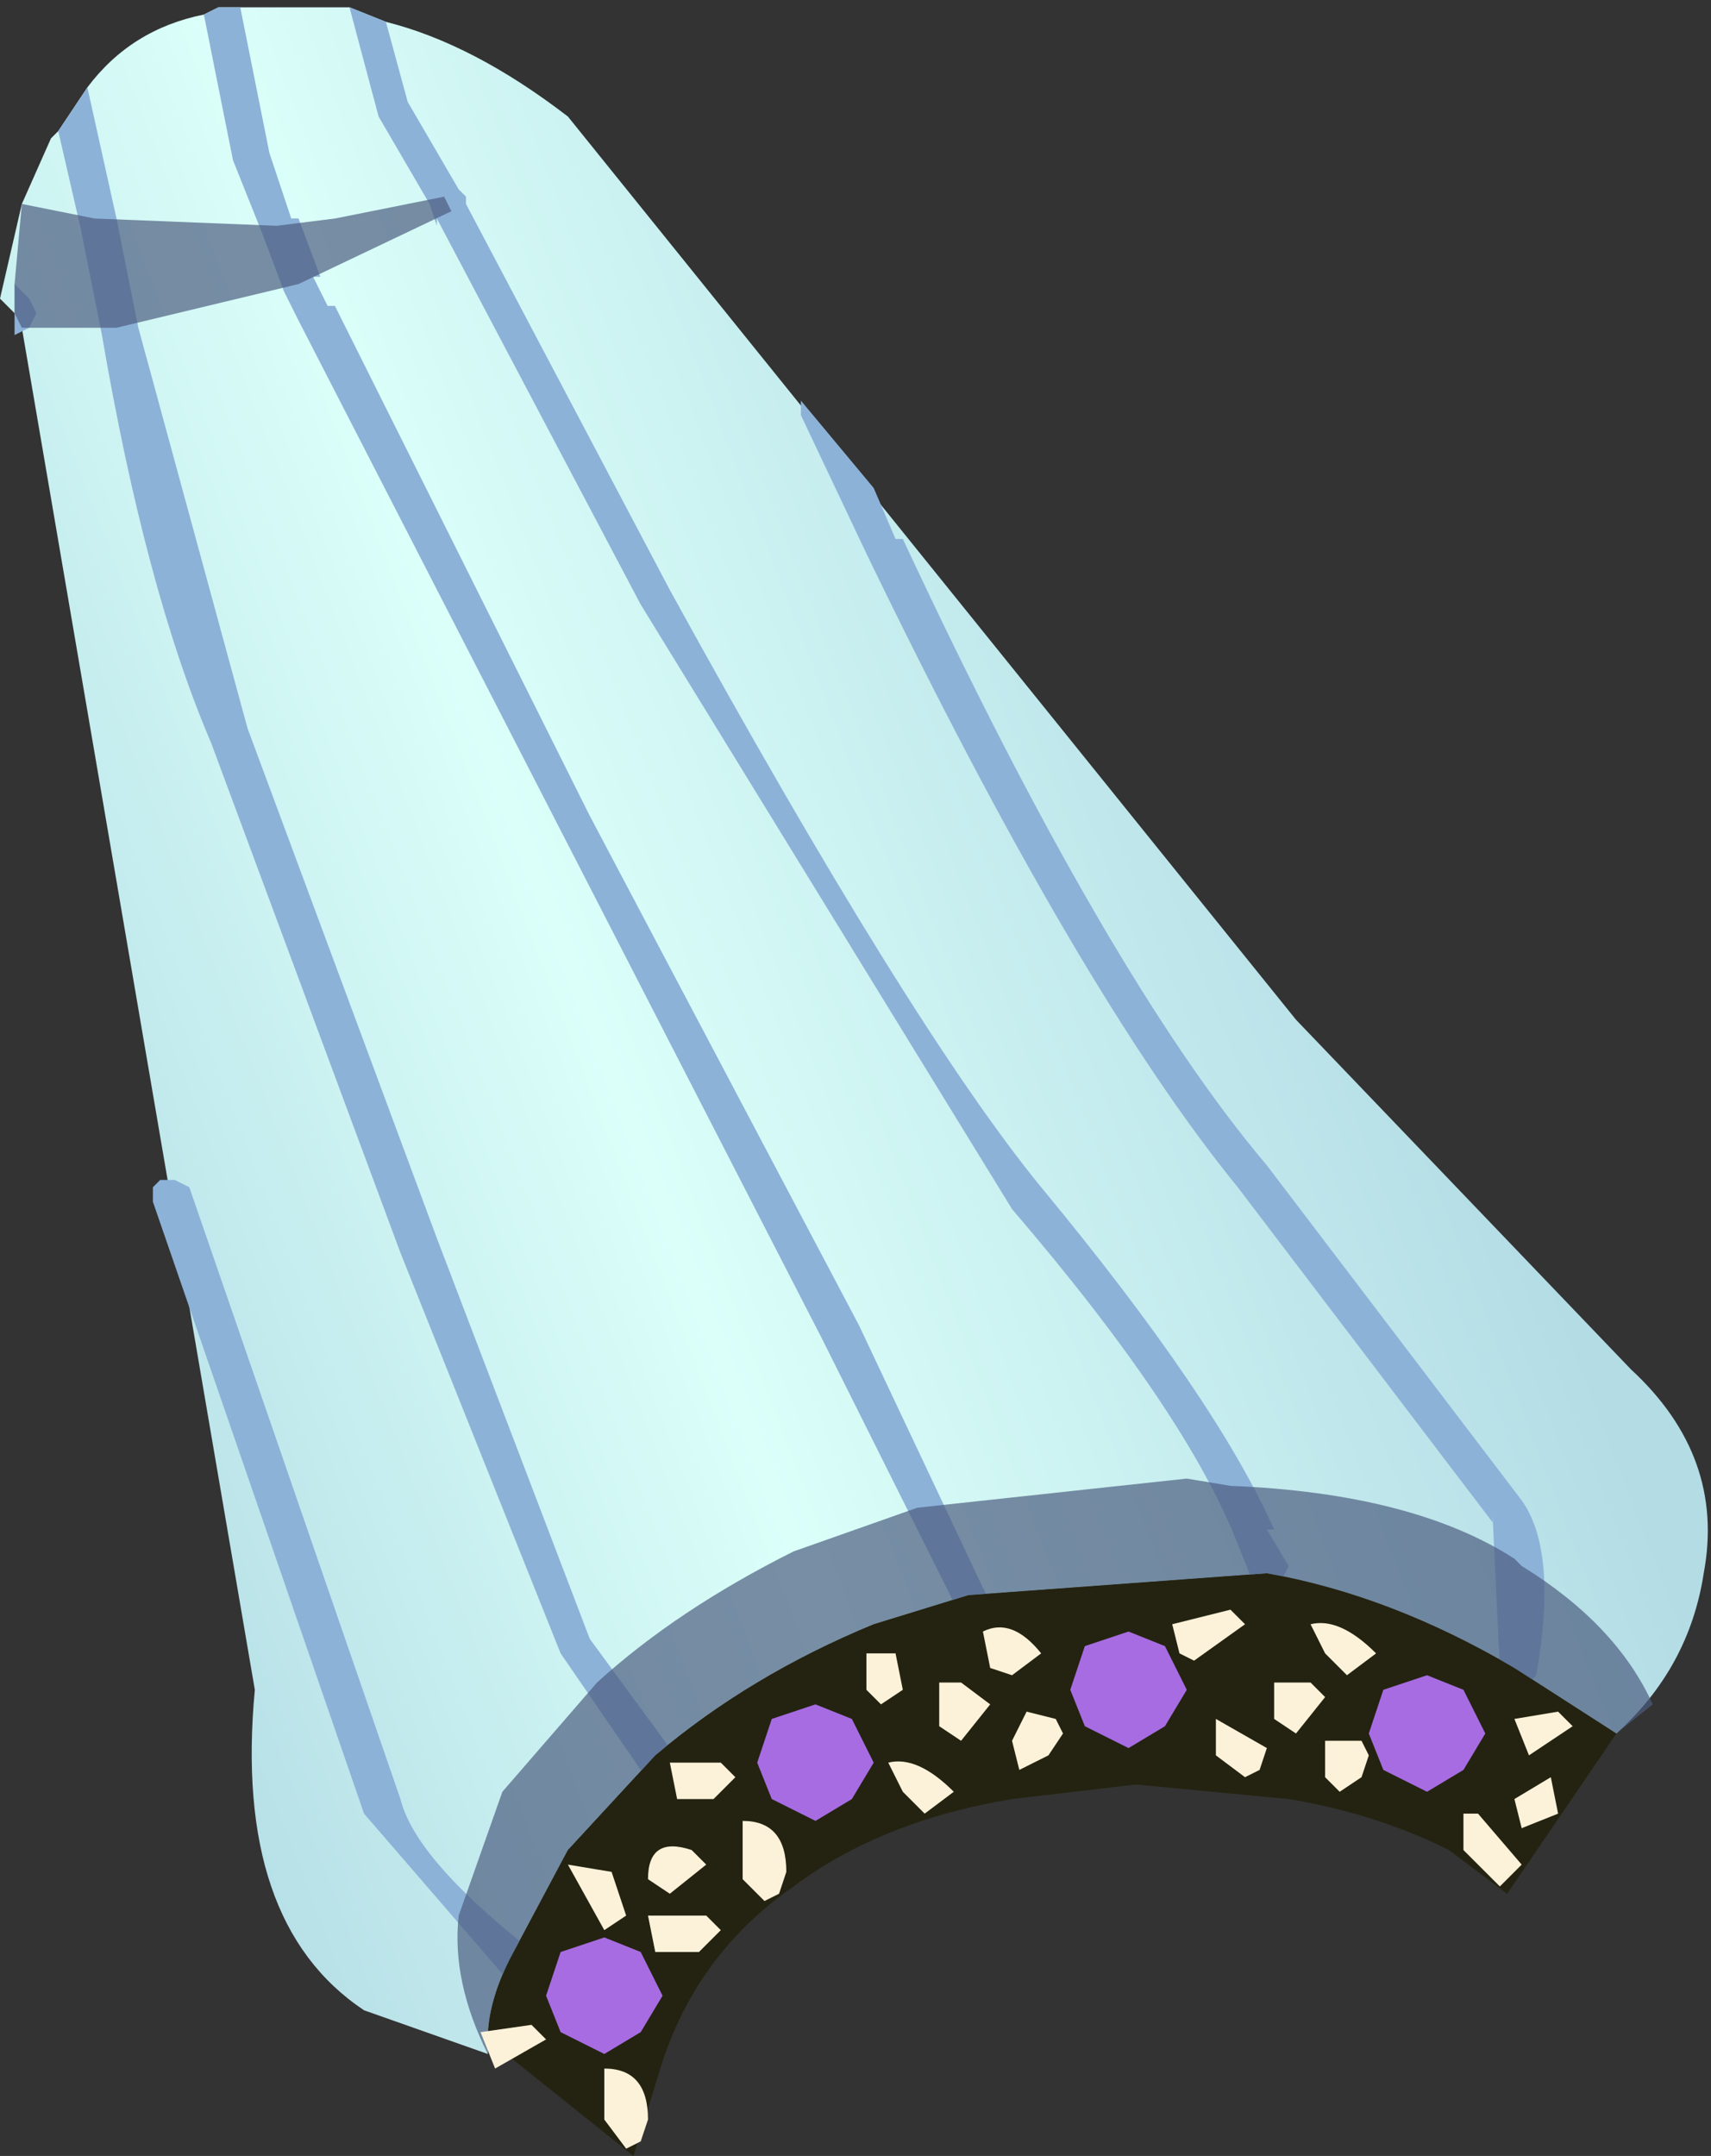 <svg xmlns="http://www.w3.org/2000/svg" xmlns:ffdec="https://www.free-decompiler.com/flash" xmlns:xlink="http://www.w3.org/1999/xlink" ffdec:objectType="frame" width="11.75" height="14.8"><rect width="100%" height="100%" fill="#333333" stroke="none"/><use ffdec:characterId="1" xlink:href="#a" width="11.75" height="14.8"/><defs><linearGradient id="b" x1="-819.2" x2="819.2" gradientTransform="matrix(.006 -.002 .005 .013 2.1 5.2)" gradientUnits="userSpaceOnUse" spreadMethod="pad"><stop offset="0" stop-color="#b2dce5"/><stop offset=".463" stop-color="#dbfff9"/><stop offset="1" stop-color="#b3dce5"/></linearGradient><g id="a" fill-rule="evenodd"><path fill="url(#b)" d="m.55 2.25.1-.05h.9l.25.1q.6.15 1.25.65l5 6.2 2.3 2.4q.65.6.5 1.4-.1.65-.6 1.1l-.7-.45q-.85-.5-1.7-.65l-2.05.15-.65.2q-.85.35-1.5.9l-.6.65-.4.75q-.15.3-.15.55v.1l-.85-.3q-.9-.6-.75-2.2L-.7 4.4l-.05-.1-.1-.1.15-.65.2-.45.05-.05.2-.3q.3-.4.8-.5" transform="translate(.85 -2.15)"/><path fill="#8cb2d8" d="m.1 1.95.1.1.05.1-.05.1-.1.05zM2.75 8.6l-1.3-3.5Q1 4.05.7 2.3l-.15-.75L.4.9.6.6l.2.9.15.75L1.7 5 3 8.5l1.05 2.75.55.75.05.05-.05.1-.1.05-.1-.05-.55-.8zm-1.7-.45.05-.05h.1l.1.05 1.45 4.2q.1.4.85 1l.05.1-.05.1-.1.05-.05-.05-.95-1.1-1.45-4.2zm1.6-8L2.8.7l.35.6.05.05v.05l1.4 2.65q1.65 3 2.55 4.1 1.2 1.45 1.6 2.35H8.7l.15.25-.05.1-.05.1-.1-.05-.05-.05-.1-.25q-.35-.9-1.55-2.3L4.4 4.15 3 1.5v.05l-.05-.15L2.6.8 2.4.05zM1.4.1l.1-.05h.15l.2 1L2 1.5h.05l.15.4h-.05l.1.2h.05l1.75 3.5L5.9 9.1l.85 1.8.05.1-.1.05-.05.05-.1-.1-.9-1.8-1.8-3.5-1.8-3.5-.1-.2-.15-.4-.2-.5zM6 3.35l.15.35h.05q1.4 3 2.5 4.3l1.75 2.3q.25.35.1 1.2l-.05.05-.1.05-.1-.05v-.1l-.05-1.05v.05L8.5 8.15Q7.4 6.8 5.95 3.8l-.45-.95v-.1z"/><path fill="#4b5c7f" fill-opacity=".694" d="m3.05 1.35.05.1-1.05.5-1.25.3H.15l-.05-.1v-.2l.05-.55.5.1 1.25.05.4-.05zm5.1 8.8.3.05q1.25.05 1.95.5l.05.05q.65.4.9.95l-.25.2-.7-.45q-.85-.5-1.7-.65l-2.05.15-.65.2q-.85.35-1.5.9l-.6.65-.4.75q-.15.3-.15.55v.1q-.25-.5-.2-.95l.3-.85.65-.75q.55-.5 1.35-.9l.85-.3z"/><path fill="#242311" d="M9.95 12.7q-.5-.25-1.1-.35l-1.05-.1-.85.1q-.9.15-1.5.6-.65.45-.9 1.2l-.2.65-1-.8q0-.25.15-.55l.4-.75.6-.65q.65-.55 1.5-.9l.65-.2 2.05-.15q.85.15 1.7.65l.7.45-.75 1.1z"/><path fill="#a76ce2" d="m10.05 11.6.15.3-.15.25-.25.15-.3-.15-.1-.25.1-.3.3-.1zm-1.9 0-.15.25-.25.15-.3-.15-.1-.25.1-.3.3-.1.25.1zm-2.3.2.15.3-.15.25-.25.15-.3-.15-.1-.25.1-.3.3-.1zM4.4 13.95l-.25.15-.3-.15-.1-.25.1-.3.3-.1.25.1.15.3z"/><path fill="#fcf2d9" d="M9 11.15q.2-.05.45.2l-.2.15-.15-.15zm-.45 0-.35.25-.1-.05-.05-.2.4-.1zm.55.5-.2.25-.15-.1v-.25H9zm0 .55v-.25h.25l.05.1-.05.15-.15.1zm-.45-.05-.1.05-.2-.15v-.25l.35.2zm1.85-.1-.1-.25.3-.05.1.1zm.15.15.05.25-.25.1-.05-.2zm-.5.25.3.35-.15.15-.25-.25v-.25zm-4-1.1.05.25-.15.1-.1-.1v-.25zm.65.35-.2.25-.15-.1v-.3h.15zm-.05-.5q.2-.1.4.15l-.2.15-.15-.05zm.2.75.1-.2.2.05.05.1-.1.15-.2.1zm-.85.15q.2-.05.45.2l-.2.15-.15-.15zm-1.95 1.15-.25-.45.3.05.1.3zm.3-.35q0-.3.3-.2l.1.1-.25.2zm.6-.7-.15.15h-.25l-.05-.25h.35zm.05.7v-.4q.3 0 .3.35l-.05.15-.1.05zm-.15.35-.15.15h-.3l-.05-.25h.4zm-.8.95q.3 0 .3.35l-.05.15-.1.05-.15-.2zm-.75 0-.1-.25.35-.05.1.1z"/></g></defs></svg>
